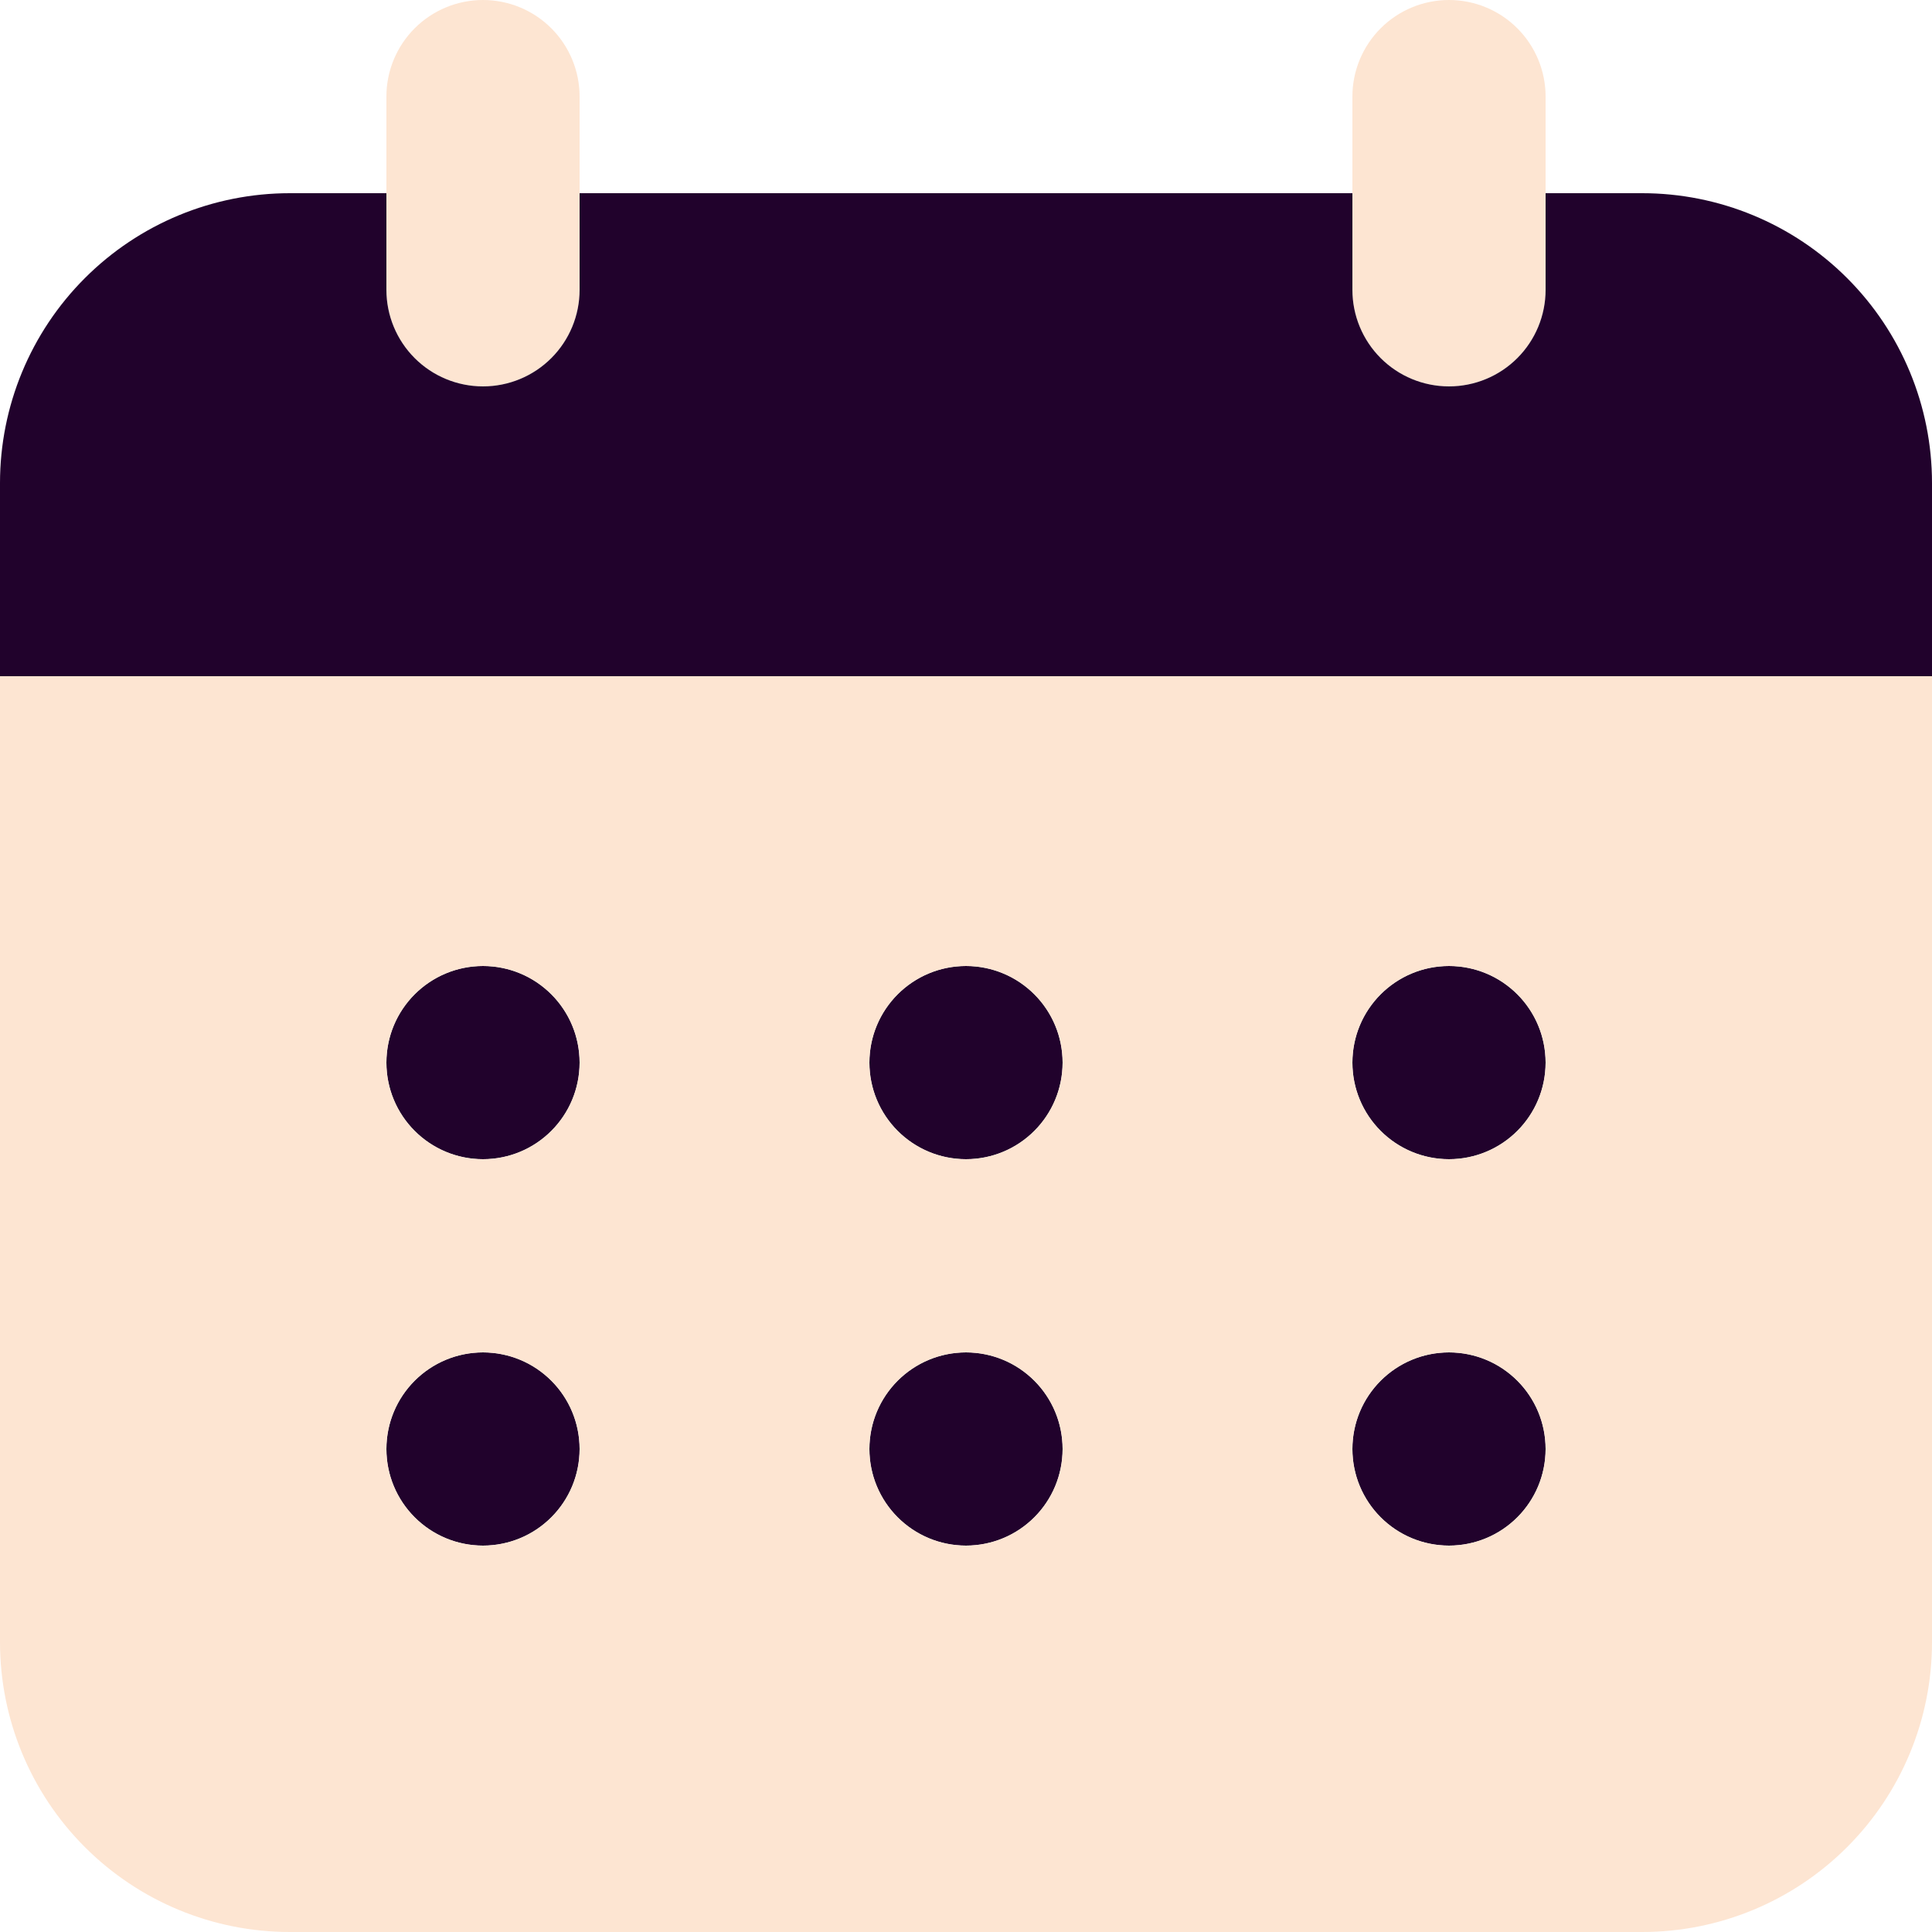 <svg width="50" height="50" viewBox="0 0 50 50" fill="none" xmlns="http://www.w3.org/2000/svg"><path d="M12.5 10C11.837 10 11.201 9.737 10.732 9.268C10.263 8.799 10 8.163 10 7.5V2.5C10 1.837 10.263 1.201 10.732 0.732C11.201 0.263 11.837 0 12.5 0C13.163 0 13.799 0.263 14.268 0.732C14.737 1.201 15 1.837 15 2.5V7.5C15 8.163 14.737 8.798 14.269 9.267C13.8 9.736 13.165 9.999 12.502 10H12.5ZM37.5 10C36.837 10 36.201 9.737 35.732 9.268C35.263 8.799 35 8.163 35 7.5V2.5C35 1.837 35.263 1.201 35.732 0.732C36.201 0.263 36.837 0 37.5 0C38.163 0 38.799 0.263 39.268 0.732C39.737 1.201 40 1.837 40 2.5V7.5C40 8.163 39.737 8.798 39.269 9.267C38.8 9.736 38.165 9.999 37.502 10H37.5Z" fill="#FDE5D2"/><path d="M42.5 5H40V7.5C40 8.163 39.737 8.799 39.268 9.268C38.799 9.737 38.163 10 37.5 10C36.837 10 36.201 9.737 35.732 9.268C35.263 8.799 35 8.163 35 7.5V5H15V7.5C15 8.163 14.737 8.799 14.268 9.268C13.799 9.737 13.163 10 12.5 10C11.837 10 11.201 9.737 10.732 9.268C10.263 8.799 10 8.163 10 7.5V5H7.5C5.511 5 3.603 5.79 2.197 7.197C0.79 8.603 0 10.511 0 12.5V17.5H50V12.5C50 10.511 49.21 8.603 47.803 7.197C46.397 5.79 44.489 5 42.5 5Z" fill="#21022C"/><path d="M12.5 30C13.881 30 15 28.881 15 27.5C15 26.119 13.881 25 12.5 25C11.119 25 10 26.119 10 27.5C10 28.881 11.119 30 12.5 30Z" fill="#21022C"/><path d="M12.5 40C13.881 40 15 38.881 15 37.5C15 36.119 13.881 35 12.5 35C11.119 35 10 36.119 10 37.5C10 38.881 11.119 40 12.5 40Z" fill="#21022C"/><path d="M25 30C26.381 30 27.5 28.881 27.5 27.5C27.5 26.119 26.381 25 25 25C23.619 25 22.5 26.119 22.5 27.5C22.5 28.881 23.619 30 25 30Z" fill="#21022C"/><path d="M25 40C26.381 40 27.5 38.881 27.5 37.5C27.5 36.119 26.381 35 25 35C23.619 35 22.5 36.119 22.5 37.5C22.5 38.881 23.619 40 25 40Z" fill="#21022C"/><path d="M37.5 30C38.881 30 40 28.881 40 27.5C40 26.119 38.881 25 37.5 25C36.119 25 35 26.119 35 27.5C35 28.881 36.119 30 37.5 30Z" fill="#21022C"/><path d="M37.5 40C38.881 40 40 38.881 40 37.5C40 36.119 38.881 35 37.5 35C36.119 35 35 36.119 35 37.5C35 38.881 36.119 40 37.5 40Z" fill="#21022C"/><path d="M0 17.5V42.5C0 44.489 0.79 46.397 2.197 47.803C3.603 49.21 5.511 50 7.5 50H42.5C44.489 50 46.397 49.21 47.803 47.803C49.21 46.397 50 44.489 50 42.5V17.5H0ZM12.5 40C11.837 40 11.201 39.737 10.732 39.268C10.263 38.799 10 38.163 10 37.5C10 36.837 10.263 36.201 10.732 35.732C11.201 35.263 11.837 35 12.5 35C13.163 35 13.799 35.263 14.268 35.732C14.737 36.201 15 36.837 15 37.5C15 38.163 14.737 38.799 14.268 39.268C13.799 39.737 13.163 40 12.5 40ZM12.5 30C11.837 30 11.201 29.737 10.732 29.268C10.263 28.799 10 28.163 10 27.5C10 26.837 10.263 26.201 10.732 25.732C11.201 25.263 11.837 25 12.5 25C13.163 25 13.799 25.263 14.268 25.732C14.737 26.201 15 26.837 15 27.5C15 28.163 14.737 28.799 14.268 29.268C13.799 29.737 13.163 30 12.5 30ZM25 40C24.337 40 23.701 39.737 23.232 39.268C22.763 38.799 22.5 38.163 22.5 37.5C22.5 36.837 22.763 36.201 23.232 35.732C23.701 35.263 24.337 35 25 35C25.663 35 26.299 35.263 26.768 35.732C27.237 36.201 27.5 36.837 27.5 37.5C27.5 38.163 27.237 38.799 26.768 39.268C26.299 39.737 25.663 40 25 40ZM25 30C24.337 30 23.701 29.737 23.232 29.268C22.763 28.799 22.5 28.163 22.5 27.5C22.5 26.837 22.763 26.201 23.232 25.732C23.701 25.263 24.337 25 25 25C25.663 25 26.299 25.263 26.768 25.732C27.237 26.201 27.5 26.837 27.5 27.5C27.5 28.163 27.237 28.799 26.768 29.268C26.299 29.737 25.663 30 25 30ZM37.5 40C36.837 40 36.201 39.737 35.732 39.268C35.263 38.799 35 38.163 35 37.5C35 36.837 35.263 36.201 35.732 35.732C36.201 35.263 36.837 35 37.5 35C38.163 35 38.799 35.263 39.268 35.732C39.737 36.201 40 36.837 40 37.5C40 38.163 39.737 38.799 39.268 39.268C38.799 39.737 38.163 40 37.5 40ZM37.5 30C36.837 30 36.201 29.737 35.732 29.268C35.263 28.799 35 28.163 35 27.5C35 26.837 35.263 26.201 35.732 25.732C36.201 25.263 36.837 25 37.5 25C38.163 25 38.799 25.263 39.268 25.732C39.737 26.201 40 26.837 40 27.5C40 28.163 39.737 28.799 39.268 29.268C38.799 29.737 38.163 30 37.5 30Z" fill="#FDE5D2"/></svg>